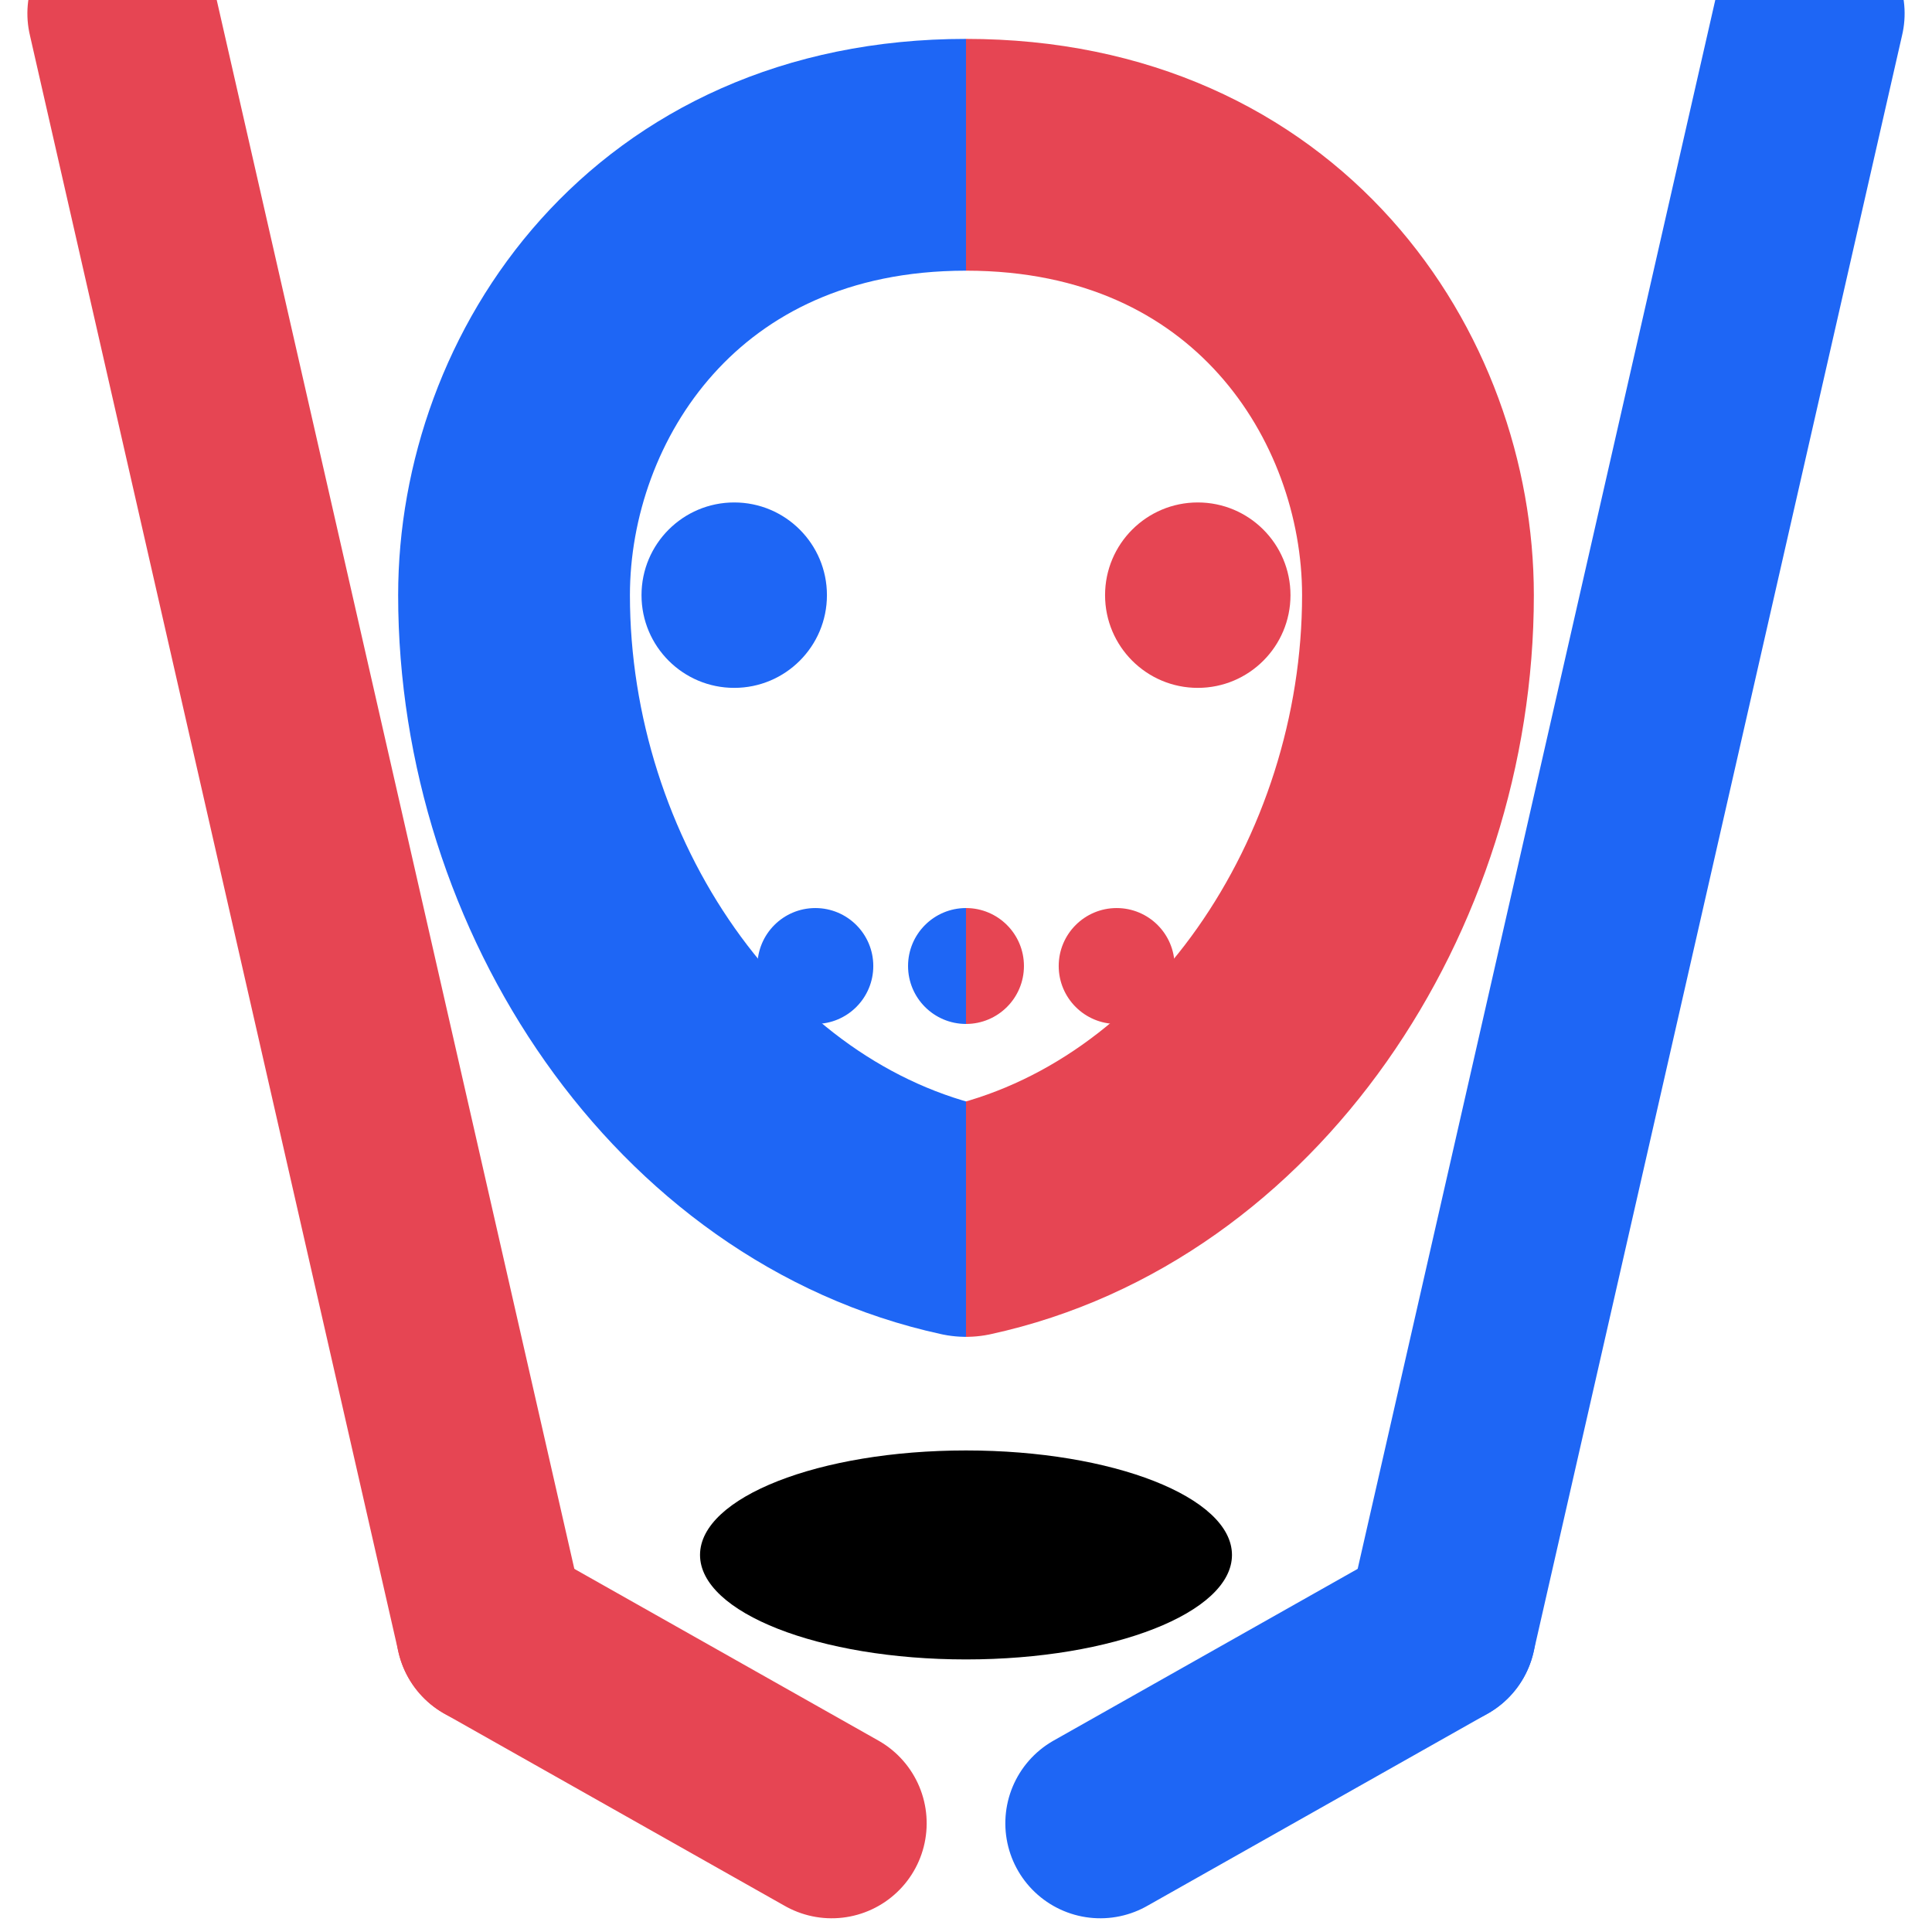 <svg xmlns="http://www.w3.org/2000/svg" width="24" height="24" viewBox="0 0 24 24"
     fill="none" stroke="currentColor" stroke-width="2" stroke-linecap="round" stroke-linejoin="round"
     role="img" aria-label="Hockey mask with sticks and puck (maximized color)">
  <title>Hockey mask with sticks and puck (maximized color)</title>
  <defs>
    <clipPath id="leftHalf">
      <rect x="0" y="0" width="12" height="24"/>
    </clipPath>
    <clipPath id="rightHalf">
      <rect x="12" y="0" width="12" height="24"/>
    </clipPath>
  </defs>
  <!-- Scale around center to occupy more of the canvas without clipping -->
  <g transform="translate(12,12) scale(1.18) translate(-12,-12)">
    <!-- Left stick group: match mono-biggest geometry (rotate around joint, keep angle) -->
    <g transform="rotate(0.4 7 19)">
      <path d="M3 2 L7 19" stroke="#e64553"/>
      <path d="M7 19 L10.6 21" stroke="#e64553"/>
    </g>
    <!-- Right stick group: match mono-biggest geometry -->
    <g transform="rotate(-0.4 17 19)">
      <path d="M21 2 L17 19" stroke="#1e66f5"/>
      <path d="M17 19 L13.4 21" stroke="#1e66f5"/>
    </g>
    <!-- Mask (scaled up proportionally around center to use more vertical space) -->
    <g transform="translate(12,12) scale(1.22) translate(-12,-12)">
      <!-- Mask outline halves -->
      <path d="M12 5.0c-2.6 0-3.9 2.0-3.9 3.8 0 2.5 1.6 4.9 3.9 5.4 2.3-.5 3.9-2.9 3.9-5.4 0-1.8-1.3-3.8-3.9-3.8Z" stroke="#1e66f5" fill="none" clip-path="url(#leftHalf)"/>
      <path d="M12 5.0c-2.6 0-3.9 2.0-3.9 3.8 0 2.5 1.6 4.9 3.9 5.4 2.3-.5 3.9-2.9 3.9-5.4 0-1.8-1.3-3.8-3.9-3.8Z" stroke="#e64553" fill="none" clip-path="url(#rightHalf)"/>
      <!-- Eyes (left blue, right red) -->
      <circle cx="10" cy="8.8" r="0.8" fill="#1e66f5" stroke="none"/>
      <circle cx="14" cy="8.8" r="0.8" fill="#e64553" stroke="none"/>
      <!-- Vents (center split, left blue, right red) -->
      <circle cx="12" cy="12.0" r="0.5" fill="#1e66f5" stroke="none" clip-path="url(#leftHalf)"/>
      <circle cx="12" cy="12.0" r="0.5" fill="#e64553" stroke="none" clip-path="url(#rightHalf)"/>
      <circle cx="10.7" cy="12.0" r="0.5" fill="#1e66f5" stroke="none"/>
      <circle cx="13.3" cy="12.0" r="0.5" fill="#e64553" stroke="none"/>
    </g>
    <!-- Puck (black) -->
    <ellipse cx="12" cy="18.2" rx="2.8" ry="1.1" fill="black" stroke="none"/>
  </g>
</svg>
